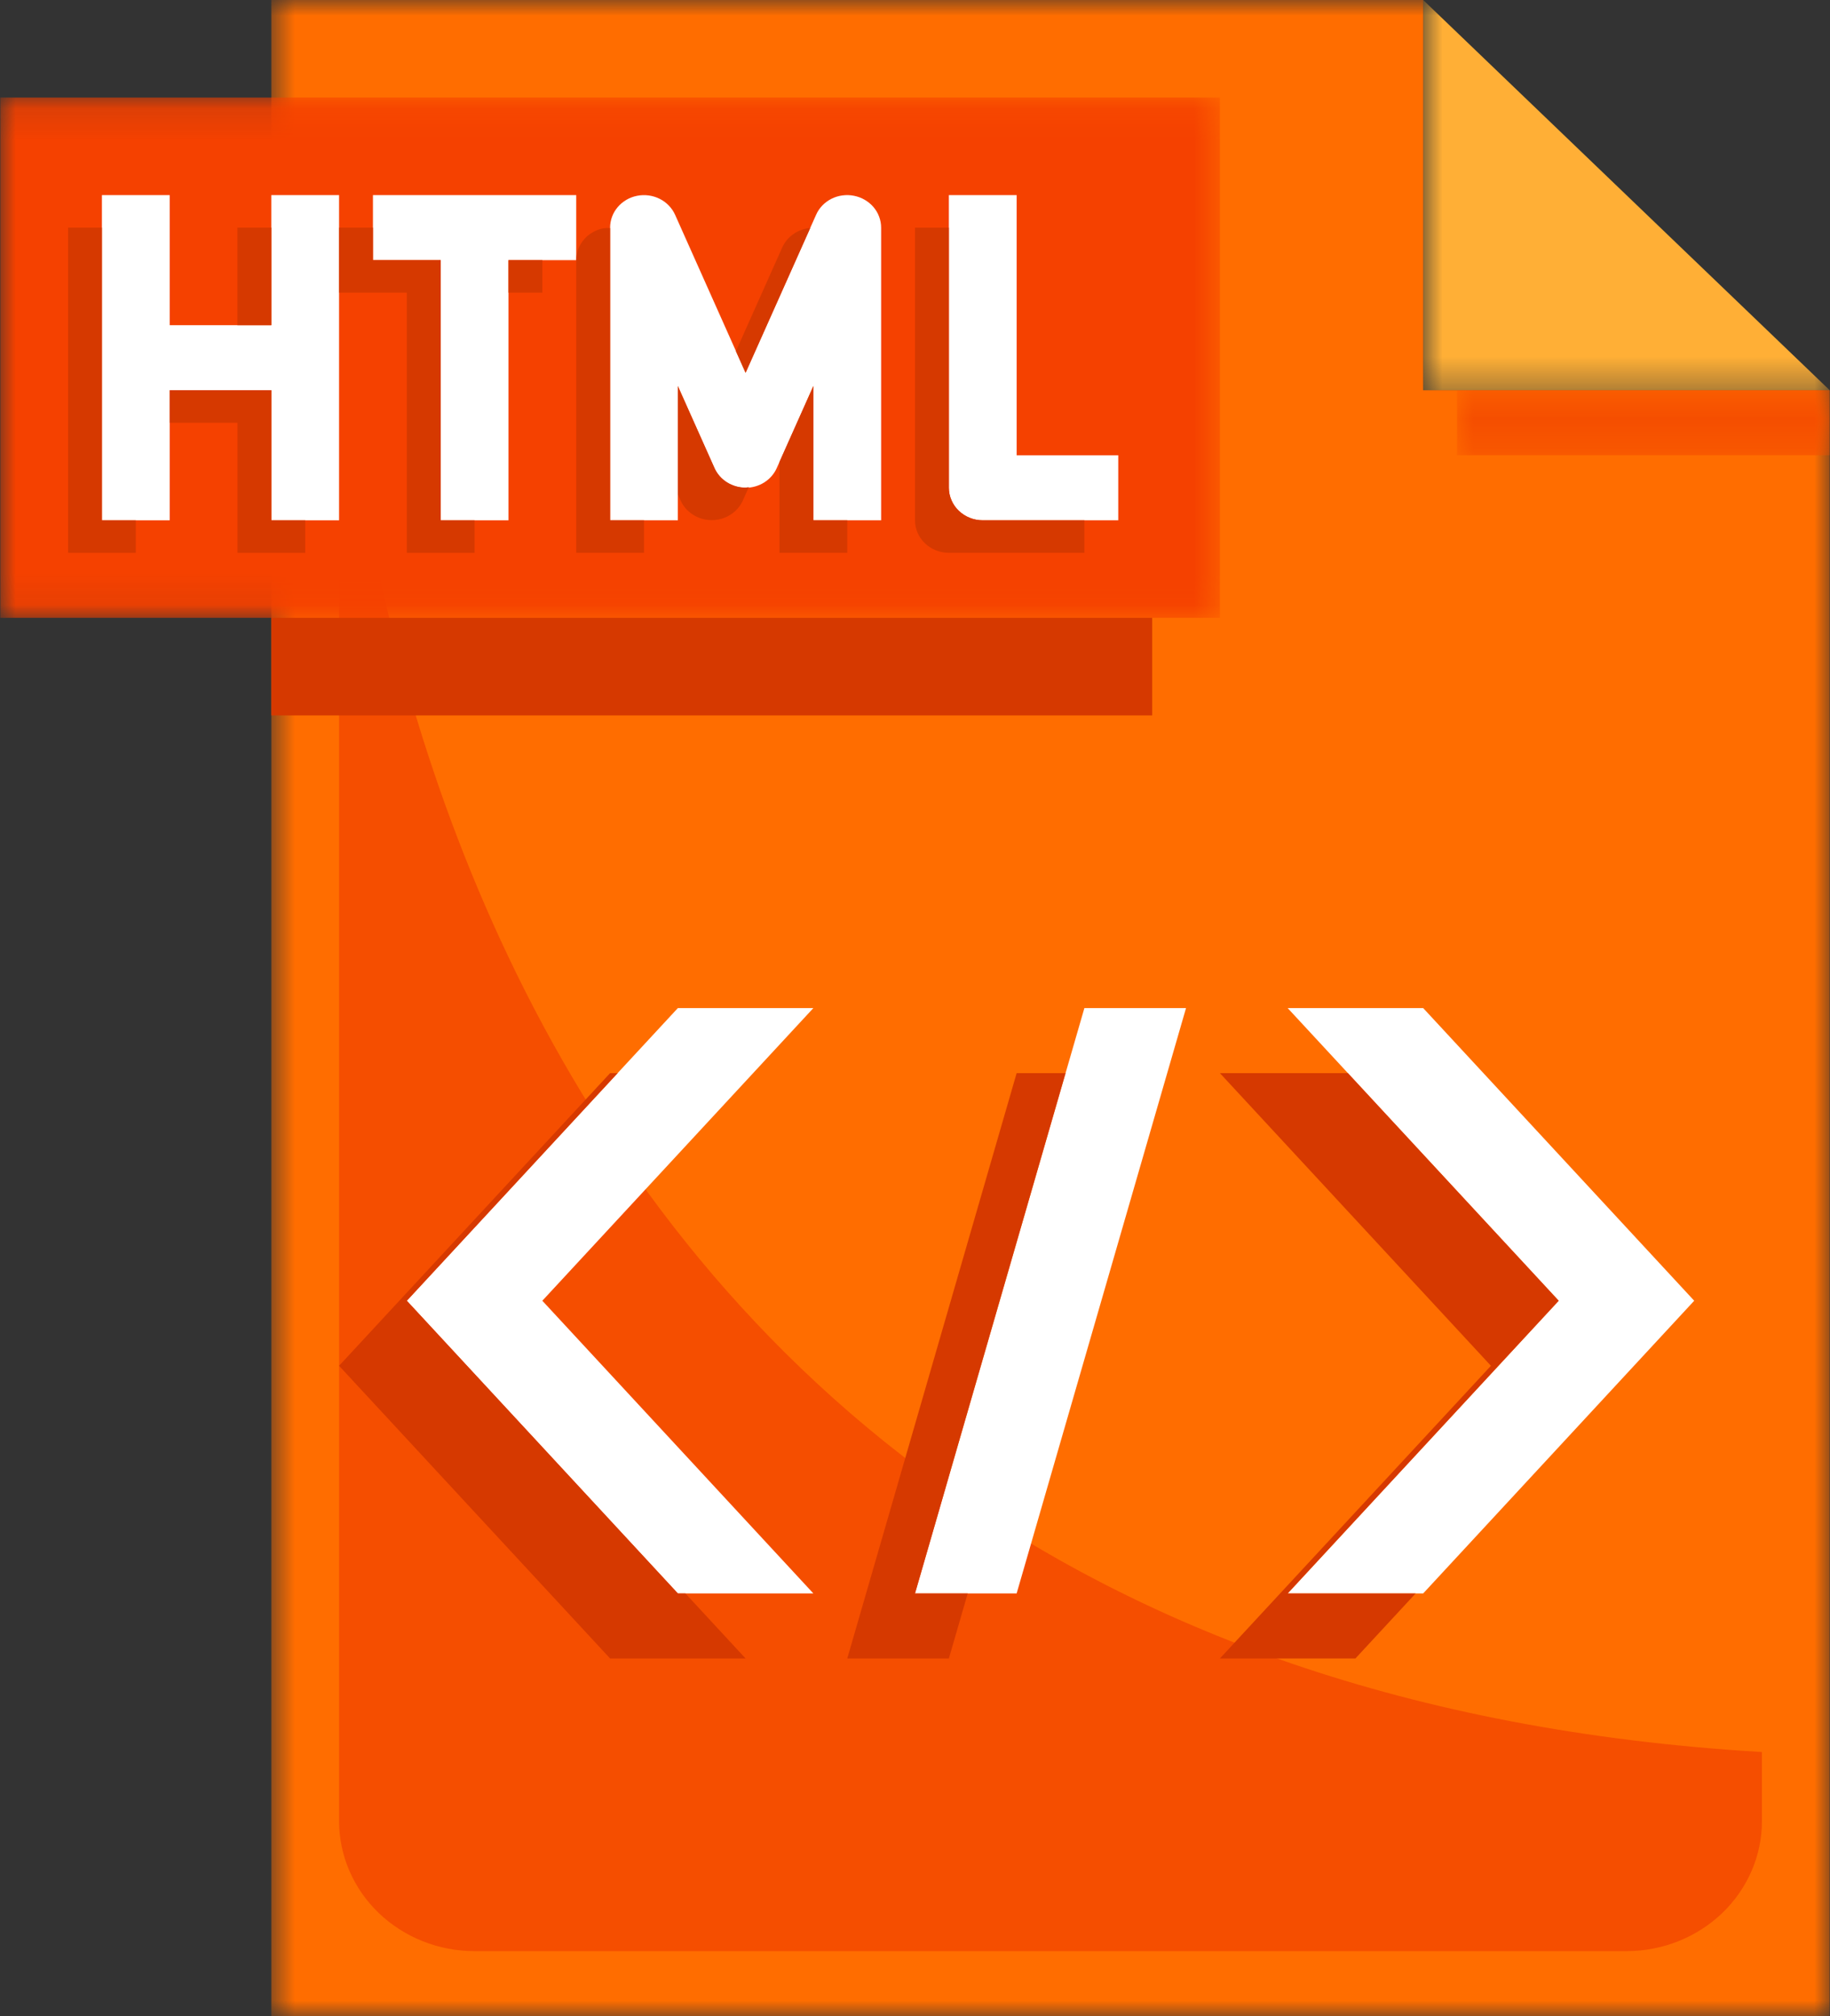 <svg width="59" height="65" viewBox="0 0 59 65" fill="none" xmlns="http://www.w3.org/2000/svg">
<rect x="0" y="0" width="59" height="65" fill="#333333" stroke="none"/>
<mask id="mask0_24_90" style="mask-type:luminance" maskUnits="userSpaceOnUse" x="45" y="0" width="14" height="13">
<path d="M45.868 0H59V12.653H45.868V0Z" fill="white"/>
</mask>
<g mask="url(#mask0_24_90)">
<path d="M45.884 0L58.99 12.581H45.884V0Z" fill="#FFAF36"/>
</g>
<mask id="mask1_24_90" style="mask-type:luminance" maskUnits="userSpaceOnUse" x="8" y="0" width="51" height="65">
<path d="M8.7 0H59V65H8.7V0Z" fill="white"/>
</mask>
<g mask="url(#mask1_24_90)">
<path d="M58.99 12.581V65H8.747V0H45.884V12.581H58.99Z" fill="#FF6D00"/>
</g>
<path d="M10.932 8.387V58.71C10.932 58.847 10.939 58.984 10.953 59.121C10.967 59.258 10.988 59.393 11.016 59.528C11.043 59.663 11.079 59.795 11.12 59.927C11.162 60.059 11.21 60.187 11.265 60.315C11.319 60.441 11.38 60.565 11.448 60.686C11.515 60.807 11.589 60.925 11.668 61.04C11.748 61.154 11.833 61.264 11.924 61.37C12.015 61.477 12.111 61.578 12.211 61.675C12.313 61.772 12.418 61.864 12.529 61.951C12.64 62.038 12.755 62.12 12.874 62.196C12.993 62.273 13.115 62.343 13.242 62.408C13.368 62.473 13.497 62.531 13.629 62.584C13.761 62.636 13.896 62.683 14.033 62.723C14.169 62.762 14.308 62.796 14.448 62.822C14.589 62.85 14.73 62.87 14.873 62.883C15.015 62.896 15.158 62.903 15.301 62.903H52.437C52.58 62.903 52.723 62.896 52.865 62.883C53.008 62.87 53.149 62.85 53.289 62.822C53.43 62.796 53.568 62.762 53.706 62.723C53.842 62.683 53.977 62.636 54.109 62.584C54.241 62.531 54.37 62.473 54.496 62.408C54.623 62.343 54.745 62.273 54.864 62.196C54.983 62.12 55.098 62.038 55.209 61.951C55.32 61.864 55.425 61.772 55.526 61.675C55.628 61.578 55.723 61.477 55.814 61.37C55.905 61.264 55.99 61.154 56.069 61.04C56.149 60.925 56.222 60.807 56.29 60.686C56.358 60.565 56.418 60.441 56.473 60.315C56.528 60.187 56.576 60.059 56.618 59.927C56.659 59.795 56.694 59.663 56.722 59.528C56.75 59.393 56.771 59.258 56.785 59.121C56.799 58.984 56.806 58.847 56.806 58.71V56.484C10.932 53.771 10.932 8.387 10.932 8.387Z" fill="#F54E00"/>
<mask id="mask2_24_90" style="mask-type:luminance" maskUnits="userSpaceOnUse" x="46" y="12" width="13" height="3">
<path d="M46.951 12.48H59V14.733H46.951V12.48Z" fill="white"/>
</mask>
<g mask="url(#mask2_24_90)">
<path d="M46.976 12.581H58.99V14.677H46.976V12.581Z" fill="#F54E00"/>
</g>
<mask id="mask3_24_90" style="mask-type:luminance" maskUnits="userSpaceOnUse" x="0" y="3" width="40" height="17">
<path d="M0 3.12H39.373V19.933H0V3.12Z" fill="white"/>
</mask>
<g mask="url(#mask3_24_90)">
<path d="M0.01 3.145H39.33V19.919H0.01V3.145Z" fill="#F54100"/>
</g>
<path d="M8.747 19.919H37.146V23.065H8.747V19.919Z" fill="#D63900"/>
<path d="M32.777 14.677V6.29H30.592V15.726C30.592 15.794 30.599 15.863 30.613 15.93C30.627 15.998 30.648 16.063 30.676 16.127C30.703 16.19 30.736 16.251 30.776 16.308C30.816 16.366 30.862 16.419 30.912 16.467C30.963 16.516 31.018 16.559 31.077 16.597C31.137 16.636 31.2 16.668 31.266 16.694C31.332 16.721 31.401 16.741 31.471 16.754C31.542 16.767 31.613 16.774 31.684 16.774H36.053V14.677H32.777Z" fill="white"/>
<path d="M8.747 10.484H5.471V6.29H3.286V16.774H5.471V12.581H8.747V16.774H10.932V6.29H8.747V10.484Z" fill="white"/>
<path d="M12.024 8.387H14.209V16.774H16.393V8.387H18.578V6.29H12.024V8.387Z" fill="white"/>
<path d="M27.534 6.312C27.411 6.287 27.287 6.283 27.162 6.3C27.037 6.316 26.919 6.352 26.808 6.408C26.696 6.464 26.598 6.537 26.512 6.625C26.427 6.714 26.359 6.814 26.311 6.926L24.038 12.015L21.766 6.926C21.716 6.815 21.649 6.715 21.563 6.627C21.478 6.538 21.379 6.465 21.268 6.41C21.157 6.354 21.038 6.318 20.914 6.301C20.789 6.284 20.665 6.288 20.543 6.312C20.419 6.336 20.304 6.379 20.196 6.442C20.089 6.505 19.995 6.583 19.916 6.676C19.837 6.769 19.775 6.874 19.733 6.987C19.691 7.101 19.67 7.218 19.67 7.339V16.774H21.854V12.446L23.035 15.09C23.077 15.185 23.132 15.271 23.201 15.35C23.27 15.429 23.349 15.496 23.438 15.553C23.527 15.609 23.623 15.652 23.725 15.681C23.827 15.711 23.932 15.725 24.038 15.725C24.146 15.725 24.25 15.711 24.353 15.681C24.455 15.652 24.551 15.609 24.64 15.553C24.729 15.496 24.808 15.429 24.877 15.35C24.945 15.271 25.001 15.185 25.043 15.09L26.223 12.446V16.774H28.408V7.339C28.408 7.218 28.386 7.101 28.344 6.987C28.302 6.873 28.241 6.769 28.162 6.676C28.082 6.583 27.988 6.505 27.88 6.442C27.773 6.379 27.657 6.337 27.534 6.312Z" fill="white"/>
<path d="M21.854 51.371L13.116 41.935L21.854 32.5H26.223L17.485 41.935L26.223 51.371H21.854Z" fill="white"/>
<path d="M45.884 51.371L54.622 41.935L45.884 32.5H41.515L50.253 41.935L41.515 51.371H45.884Z" fill="white"/>
<path d="M29.5 51.371L34.961 32.5H38.238L32.777 51.371H29.5Z" fill="white"/>
<path d="M13.116 41.935L19.913 34.597H19.67L10.932 44.032L19.67 53.468H24.038L22.097 51.371H21.854L13.116 41.935Z" fill="#D63900"/>
<path d="M50.253 41.935L43.456 34.597H39.33L48.068 44.032L39.33 53.468H43.699L45.641 51.371H41.515L50.253 41.935Z" fill="#D63900"/>
<path d="M34.354 34.597H32.777L27.316 53.468H30.592L31.199 51.371H29.5L34.354 34.597Z" fill="#D63900"/>
<path d="M30.592 15.726V7.339H29.5V16.774C29.5 16.843 29.507 16.912 29.521 16.979C29.535 17.046 29.556 17.112 29.583 17.176C29.611 17.239 29.645 17.299 29.684 17.356C29.724 17.414 29.769 17.467 29.82 17.515C29.871 17.564 29.926 17.608 29.986 17.646C30.045 17.684 30.108 17.717 30.174 17.743C30.241 17.769 30.309 17.789 30.379 17.803C30.449 17.816 30.52 17.823 30.592 17.823H34.961V16.774H31.684C31.613 16.774 31.542 16.767 31.471 16.754C31.401 16.741 31.332 16.721 31.266 16.694C31.2 16.668 31.137 16.636 31.077 16.597C31.018 16.559 30.963 16.516 30.912 16.467C30.862 16.419 30.816 16.366 30.776 16.308C30.736 16.251 30.703 16.19 30.676 16.127C30.648 16.063 30.627 15.998 30.613 15.93C30.599 15.863 30.592 15.794 30.592 15.726Z" fill="#D63900"/>
<path d="M7.655 7.339H8.747V10.484H7.655V7.339Z" fill="#D63900"/>
<path d="M3.286 7.339H2.194V17.823H4.378V16.774H3.286V7.339Z" fill="#D63900"/>
<path d="M8.747 12.581H5.471V13.629H7.656V17.823H9.84V16.774H8.747V12.581Z" fill="#D63900"/>
<path d="M16.393 8.387H17.485V9.435H16.393V8.387Z" fill="#D63900"/>
<path d="M14.209 8.387H12.024V7.339H10.932V9.435H13.116V17.823H15.301V16.774H14.209V8.387Z" fill="#D63900"/>
<path d="M19.67 7.353C19.597 7.348 19.524 7.35 19.452 7.361C19.328 7.385 19.213 7.428 19.105 7.491C18.997 7.553 18.903 7.631 18.824 7.725C18.745 7.818 18.683 7.922 18.641 8.036C18.599 8.149 18.578 8.266 18.578 8.387V17.823H20.762V16.774H19.67V7.353Z" fill="#D63900"/>
<path d="M26.123 7.349C26.025 7.358 25.93 7.379 25.839 7.412C25.746 7.445 25.661 7.489 25.581 7.545C25.502 7.6 25.431 7.665 25.37 7.738C25.309 7.812 25.259 7.891 25.22 7.978L23.726 11.323L24.038 12.021L26.123 7.349Z" fill="#D63900"/>
<path d="M23.035 15.09L21.854 12.446V15.935L21.942 16.134C21.985 16.228 22.04 16.314 22.109 16.393C22.177 16.471 22.256 16.539 22.346 16.595C22.434 16.652 22.53 16.695 22.633 16.725C22.735 16.754 22.84 16.769 22.947 16.769C23.053 16.769 23.158 16.754 23.26 16.725C23.363 16.695 23.459 16.652 23.548 16.595C23.637 16.539 23.716 16.471 23.784 16.393C23.853 16.314 23.908 16.228 23.95 16.134L24.141 15.706C24.106 15.706 24.074 15.72 24.038 15.72C23.932 15.72 23.828 15.706 23.726 15.677C23.623 15.648 23.528 15.605 23.439 15.55C23.349 15.494 23.27 15.427 23.202 15.348C23.133 15.27 23.078 15.184 23.035 15.09Z" fill="#D63900"/>
<path d="M26.223 12.446L25.131 14.892V17.823H27.316V16.774H26.223V12.446Z" fill="#D63900"/>
</svg>
